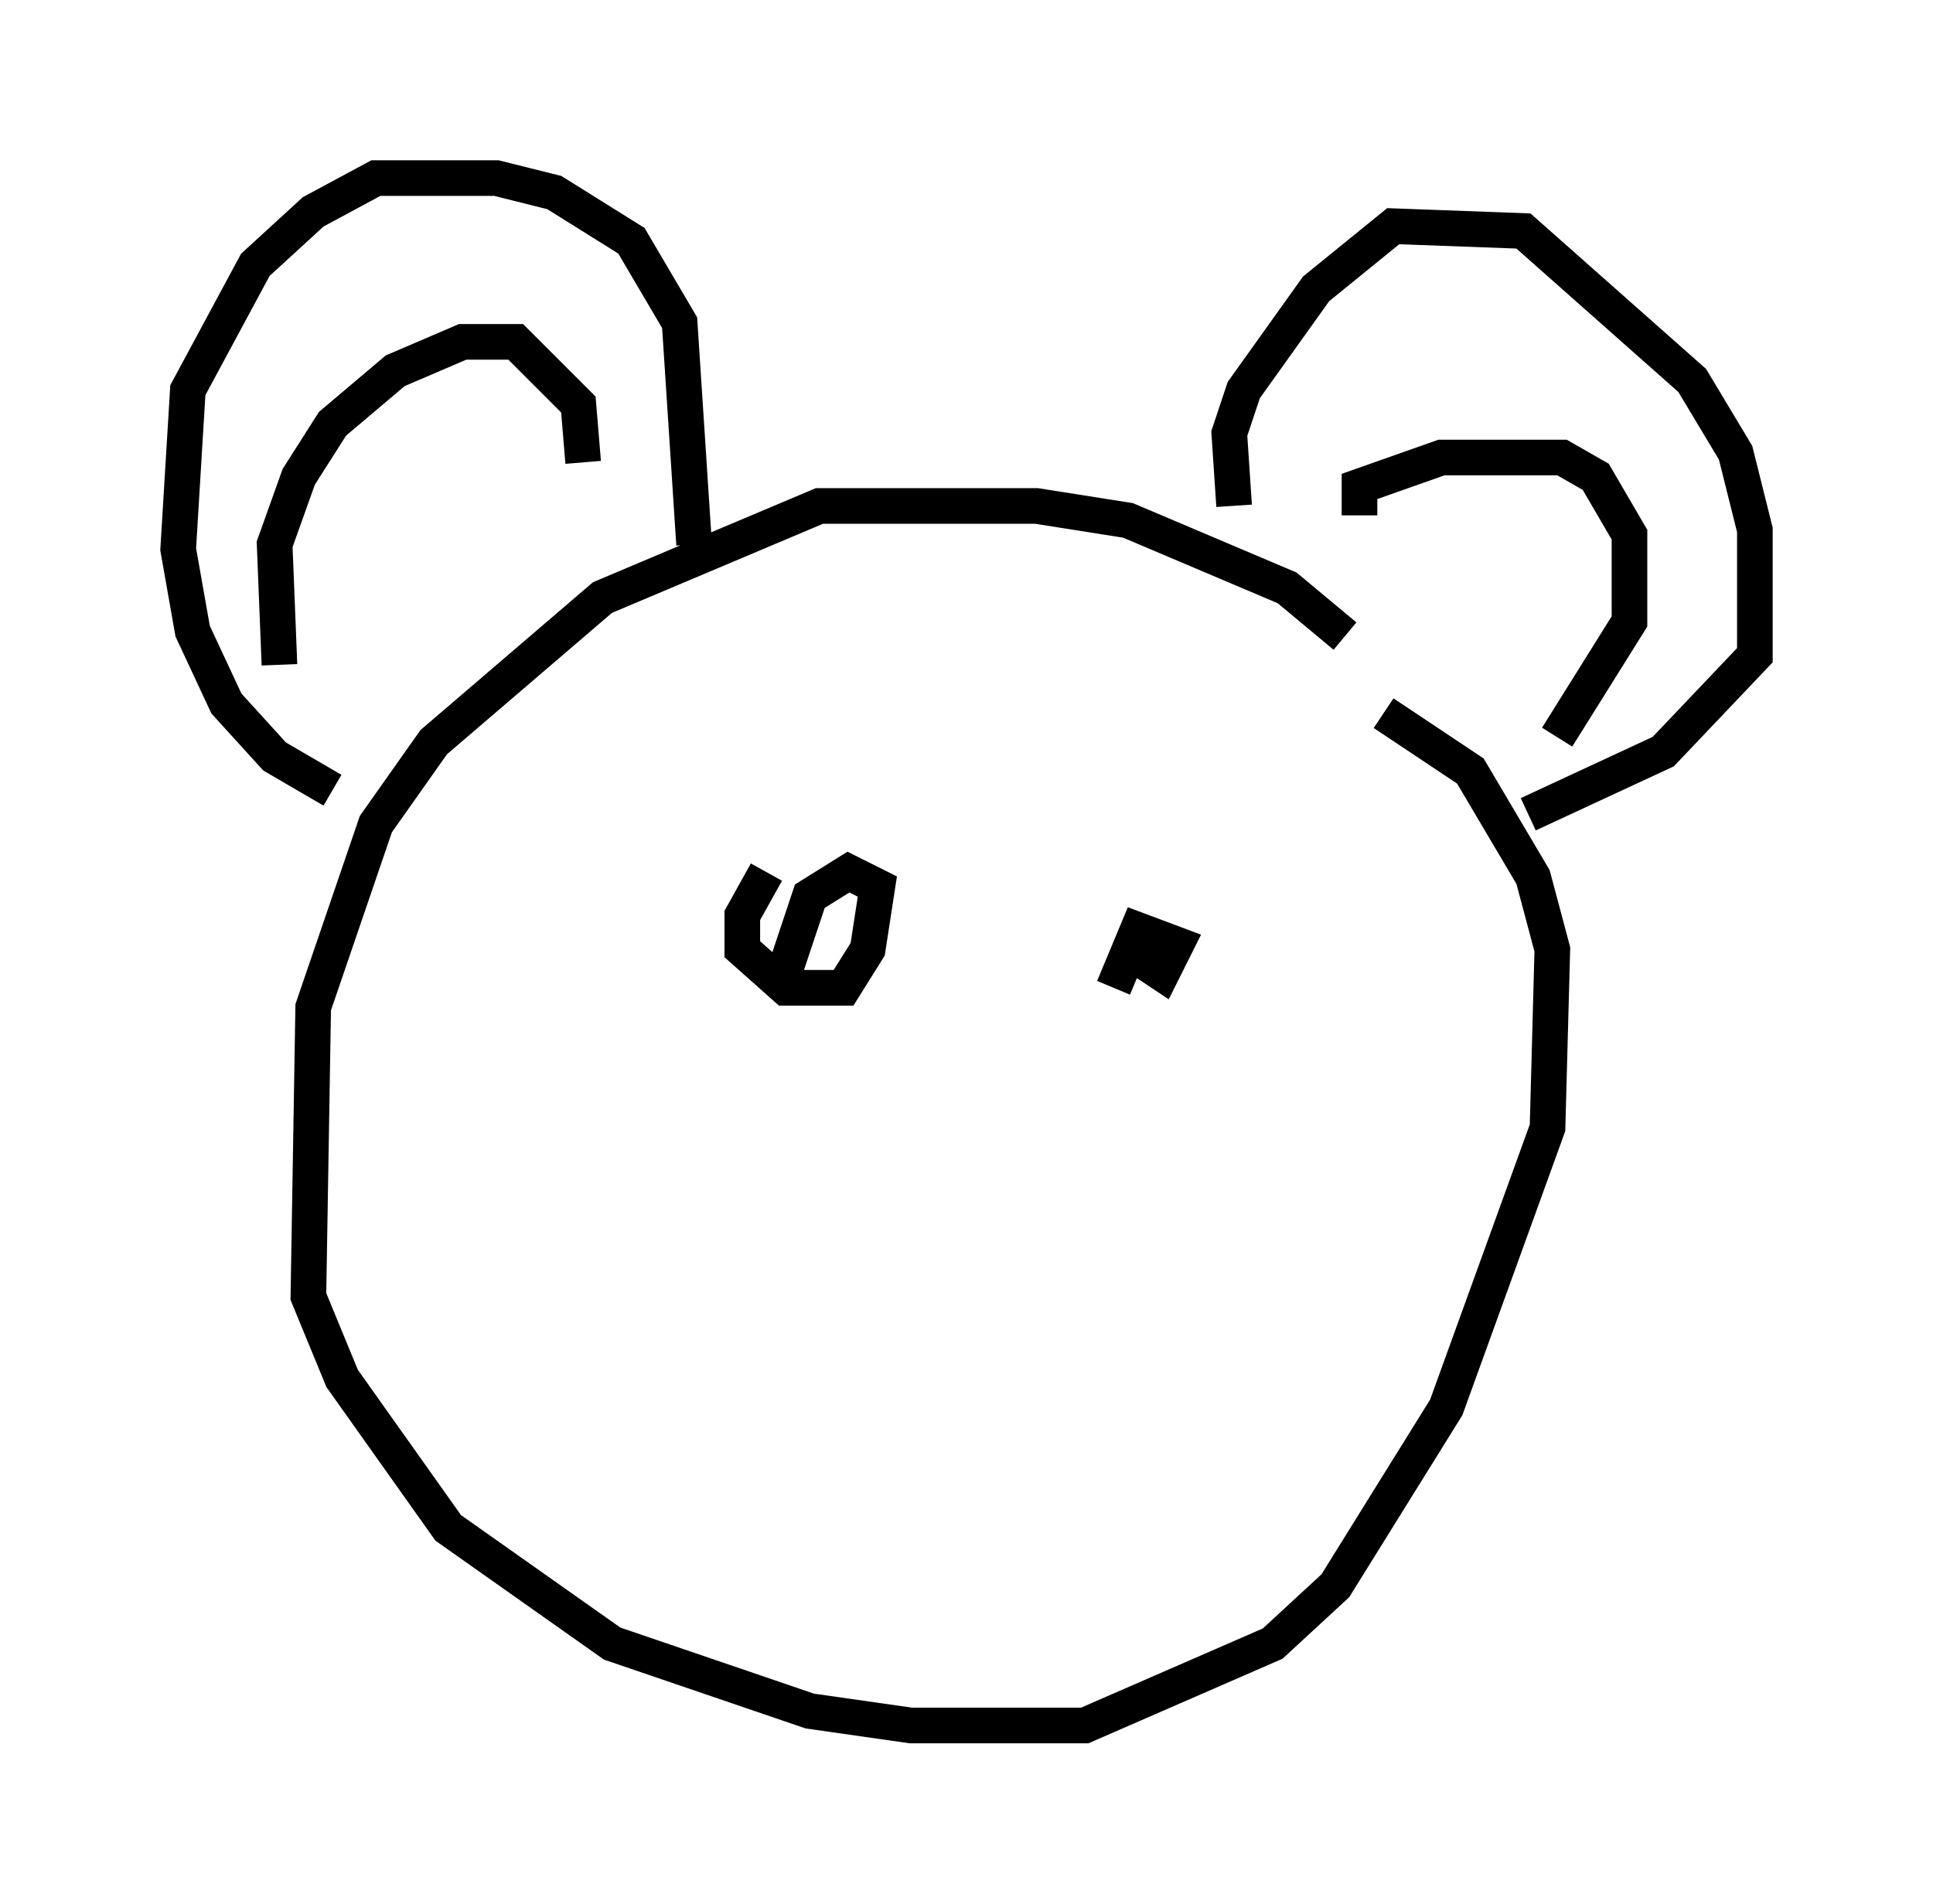 <?xml version="1.0" encoding="utf-8" ?>
<svg baseProfile="full" height="53.437" version="1.1" width="54.249" xmlns="http://www.w3.org/2000/svg" xmlns:ev="http://www.w3.org/2001/xml-events" xmlns:xlink="http://www.w3.org/1999/xlink"><defs /><rect fill="white" height="53.437" width="54.249" x="0" y="0" /><path d="M41.13, 22.726 m-3.383, -4.871 l-1.624, -1.353 -4.465, -1.894 l-2.571, -0.406 -6.089, 0.0 l-6.089, 2.571 -4.736, 4.059 l-1.624, 2.3 -1.759, 5.142 l-0.135, 8.119 0.947, 2.3 l2.977, 4.195 4.601, 3.248 l5.548, 1.894 2.842, 0.406 l4.871, 0.0 5.277, -2.3 l1.759, -1.624 3.112, -5.007 l2.842, -7.848 0.135, -5.007 l-0.541, -2.03 -1.759, -2.977 l-2.436, -1.624 m-19.35, -4.736 l-0.406, -6.225 -1.353, -2.3 l-2.165, -1.353 -1.624, -0.406 l-3.383, 0.0 -1.759, 0.947 l-1.624, 1.488 -1.894, 3.518 l-0.271, 4.465 0.406, 2.3 l0.947, 2.03 1.353, 1.488 l1.624, 0.947 m25.304, -7.984 l-0.135, -2.03 0.406, -1.218 l2.03, -2.842 2.165, -1.759 l3.654, 0.135 4.736, 4.195 l1.218, 2.03 0.541, 2.165 l0.0, 3.518 -2.571, 2.706 l-3.789, 1.759 m-4.736, -8.39 l0.0, -0.812 2.3, -0.812 l3.383, 0.0 0.947, 0.541 l0.947, 1.624 0.0, 2.436 l-2.03, 3.248 m-27.334, -7.713 l-0.135, -1.624 -1.759, -1.759 l-1.488, 0.0 -1.894, 0.812 l-1.759, 1.488 -0.947, 1.488 l-0.677, 1.894 0.135, 3.383 m13.667, 5.819 l-0.677, 1.218 0.0, 0.947 l1.218, 1.083 1.624, 0.0 l0.677, -1.083 0.271, -1.759 l-0.812, -0.406 -1.083, 0.677 l-0.677, 2.03 m9.743, -0.406 l0.812, 0.541 0.406, -0.812 l-1.083, -0.406 -0.677, 1.624 " fill="none" stroke="black" stroke-width="1" /></svg>